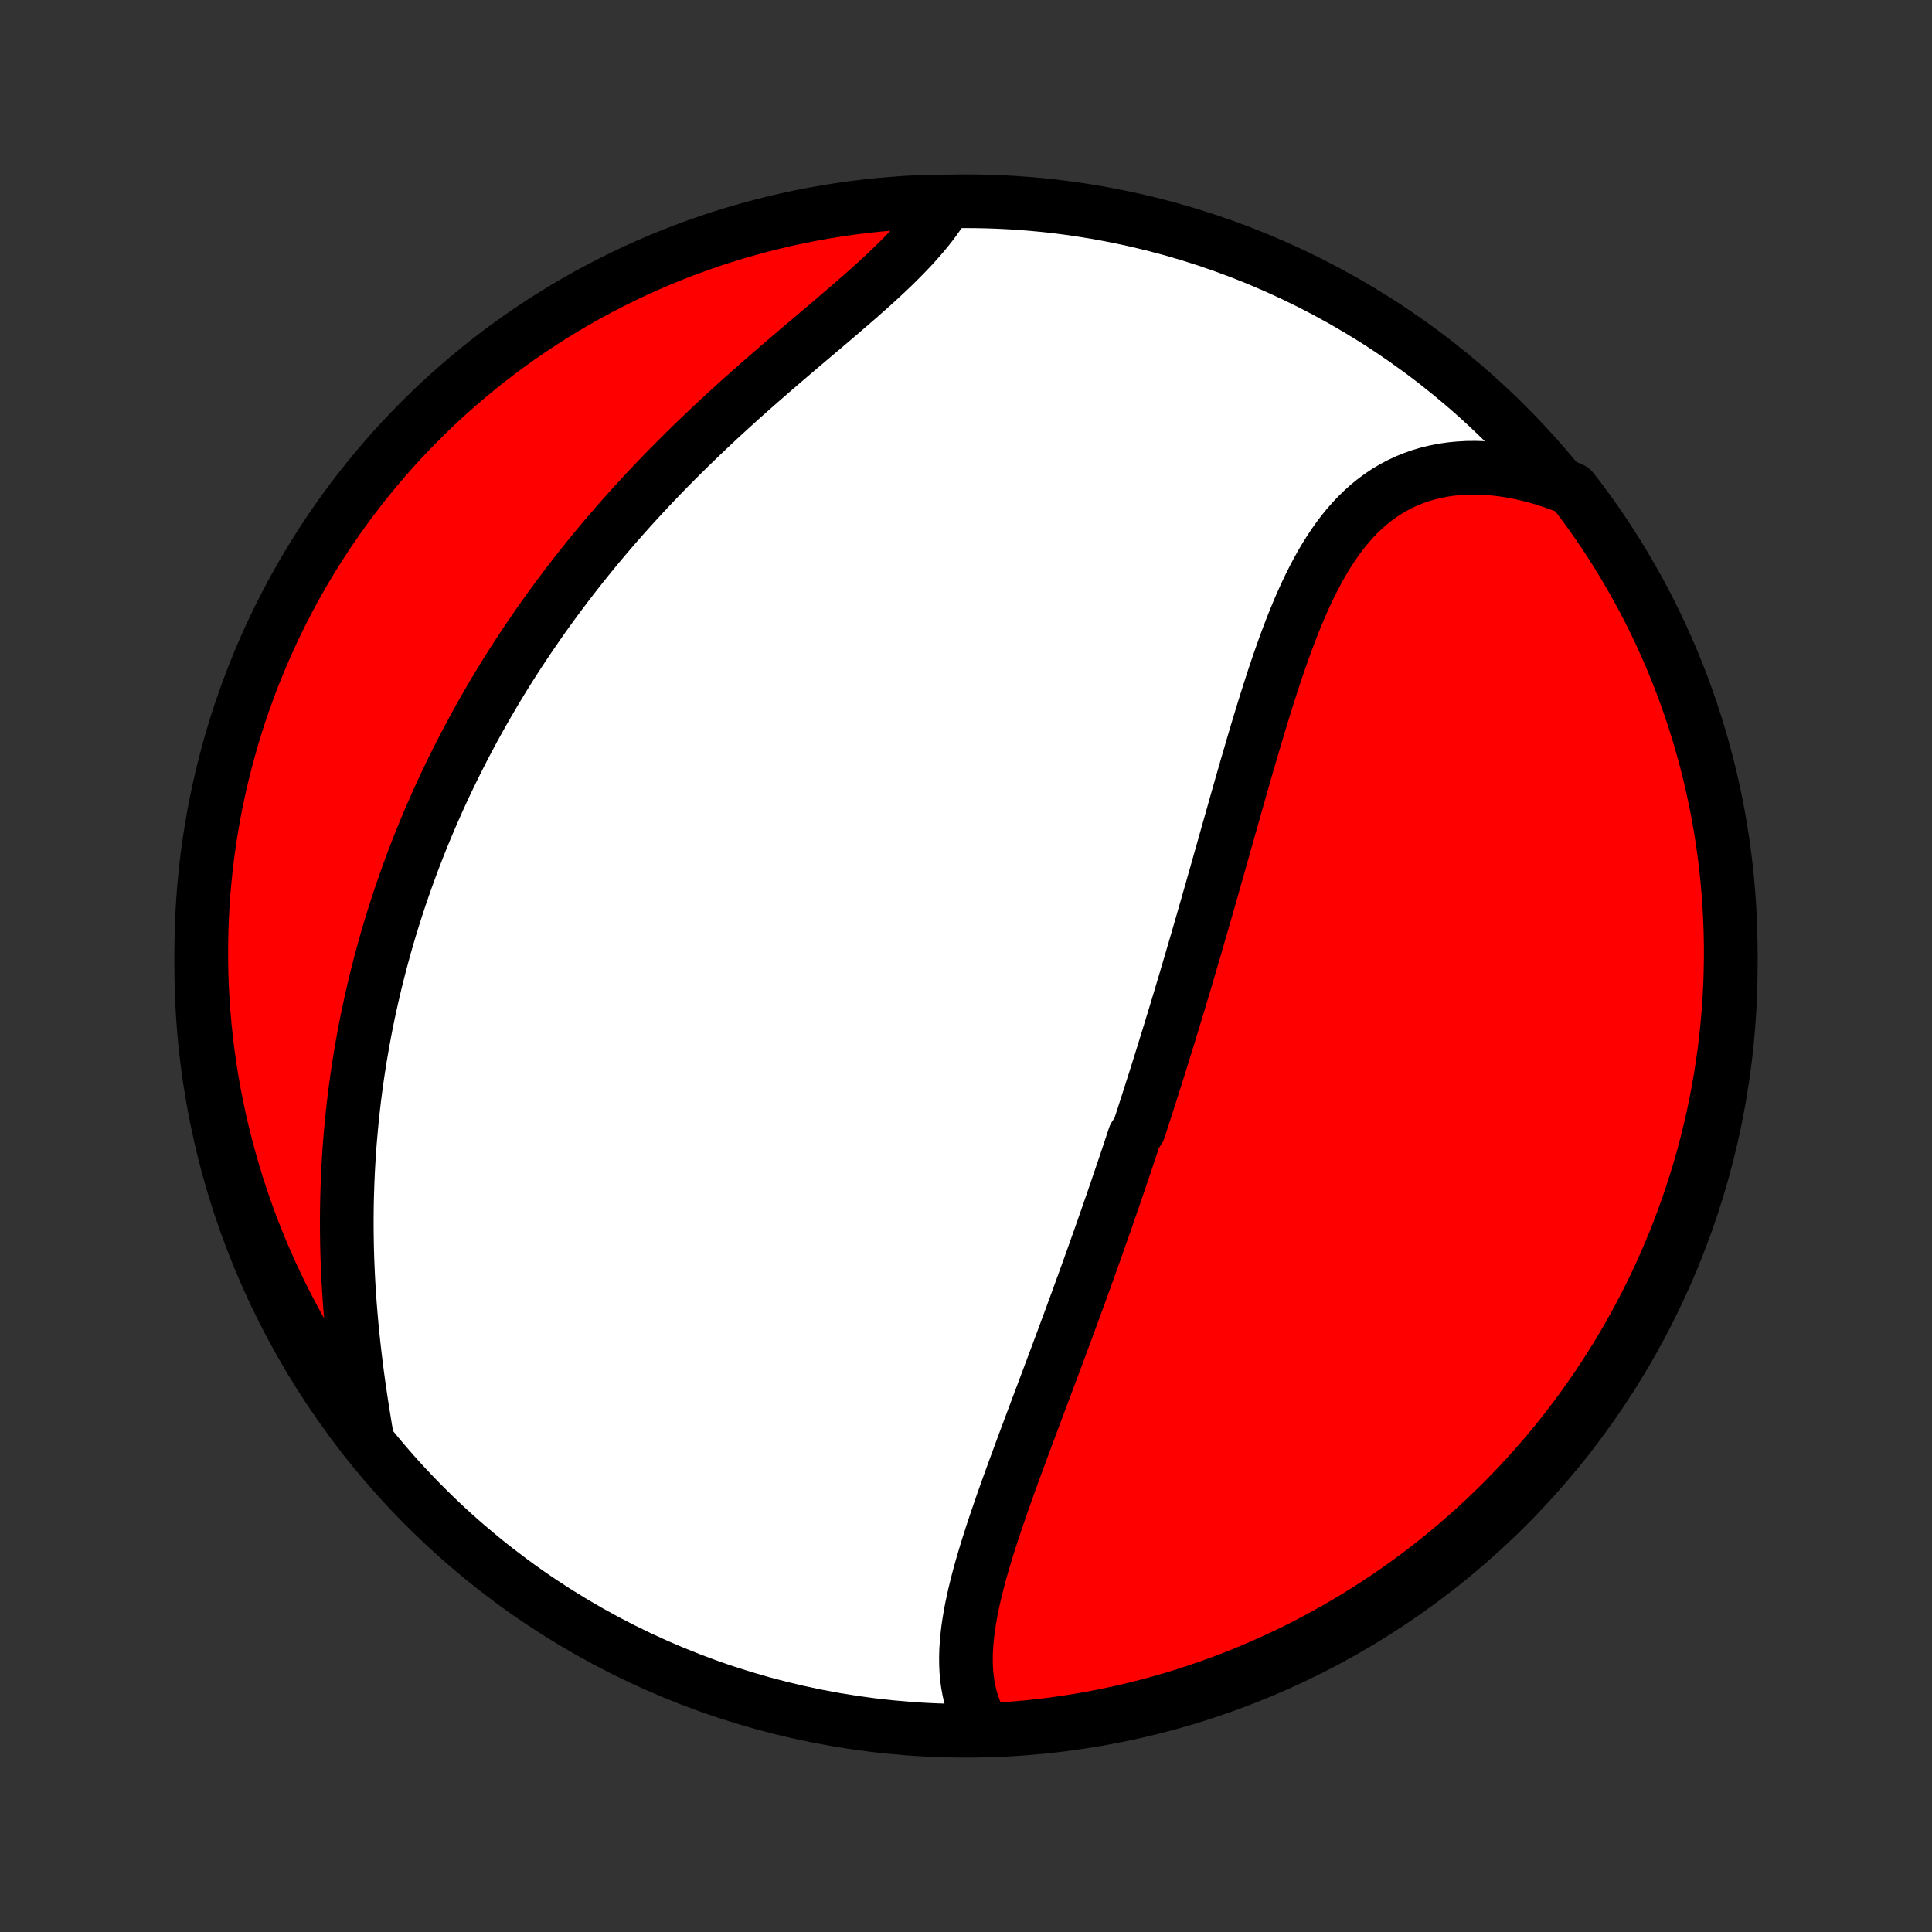 <?xml version="1.0" encoding="utf-8" standalone="no"?>
<!DOCTYPE svg PUBLIC "-//W3C//DTD SVG 1.1//EN"
  "http://www.w3.org/Graphics/SVG/1.1/DTD/svg11.dtd">
<!-- Created with matplotlib (http://matplotlib.org/) -->
<svg height="72pt" version="1.1" viewBox="0 0 72 72" width="72pt" xmlns="http://www.w3.org/2000/svg" xmlns:xlink="http://www.w3.org/1999/xlink">
 <rect x="0" y="0" width="72" height="72" fill="#333333" stroke="none"/>
 <defs>
  <style type="text/css">
*{stroke-linecap:butt;stroke-linejoin:round;}
  </style>
 </defs>
 <g id="figure_1">
  <g id="patch_1">
   <path d="
M0 72
L72 72
L72 0
L0 0
z
" style="fill:none;"/>
  </g>
  <g id="axes_1">
   <g id="PatchCollection_1">
    <defs>
     <path d="
M36 -7.5
C43.558 -7.5 50.808 -10.503 56.153 -15.848
C61.497 -21.192 64.5 -28.442 64.5 -36
C64.5 -43.558 61.497 -50.808 56.153 -56.153
C50.808 -61.497 43.558 -64.5 36 -64.5
C28.442 -64.5 21.192 -61.497 15.848 -56.153
C10.503 -50.808 7.5 -43.558 7.5 -36
C7.5 -28.442 10.503 -21.192 15.848 -15.848
C21.192 -10.503 28.442 -7.5 36 -7.5
z
" id="C0_0_a811fe30f3"/>
     <path d="
M36.656 -7.607
L36.53 -7.827
L36.418 -8.053
L36.321 -8.282
L36.238 -8.516
L36.168 -8.754
L36.111 -8.995
L36.066 -9.239
L36.033 -9.486
L36.011 -9.736
L36 -9.989
L35.998 -10.244
L36.005 -10.502
L36.022 -10.761
L36.046 -11.023
L36.077 -11.286
L36.116 -11.55
L36.161 -11.817
L36.211 -12.084
L36.268 -12.353
L36.329 -12.622
L36.395 -12.893
L36.465 -13.164
L36.539 -13.436
L36.616 -13.708
L36.697 -13.981
L36.78 -14.255
L36.866 -14.528
L36.954 -14.802
L37.044 -15.075
L37.136 -15.349
L37.23 -15.623
L37.324 -15.897
L37.42 -16.17
L37.517 -16.443
L37.615 -16.716
L37.714 -16.988
L37.813 -17.261
L37.913 -17.532
L38.013 -17.803
L38.113 -18.074
L38.213 -18.344
L38.314 -18.613
L38.414 -18.882
L38.515 -19.15
L38.615 -19.417
L38.715 -19.684
L38.815 -19.95
L38.915 -20.216
L39.014 -20.48
L39.113 -20.744
L39.212 -21.008
L39.31 -21.27
L39.408 -21.532
L39.505 -21.793
L39.602 -22.054
L39.698 -22.314
L39.794 -22.573
L39.89 -22.831
L39.984 -23.089
L40.079 -23.347
L40.173 -23.603
L40.266 -23.859
L40.359 -24.115
L40.451 -24.37
L40.543 -24.625
L40.634 -24.878
L40.725 -25.132
L40.815 -25.385
L40.905 -25.638
L40.994 -25.89
L41.083 -26.142
L41.171 -26.394
L41.259 -26.646
L41.346 -26.897
L41.433 -27.148
L41.52 -27.399
L41.606 -27.649
L41.691 -27.9
L41.776 -28.151
L41.861 -28.401
L41.946 -28.651
L42.03 -28.902
L42.114 -29.153
L42.197 -29.403
L42.28 -29.654
L42.445 -29.905
L42.527 -30.157
L42.609 -30.408
L42.69 -30.66
L42.771 -30.912
L42.852 -31.165
L42.933 -31.418
L43.014 -31.671
L43.094 -31.925
L43.174 -32.179
L43.254 -32.434
L43.334 -32.69
L43.413 -32.946
L43.492 -33.203
L43.572 -33.46
L43.651 -33.719
L43.73 -33.978
L43.809 -34.238
L43.888 -34.499
L43.967 -34.76
L44.045 -35.023
L44.124 -35.286
L44.203 -35.551
L44.281 -35.816
L44.36 -36.083
L44.438 -36.351
L44.517 -36.619
L44.596 -36.889
L44.674 -37.16
L44.753 -37.432
L44.832 -37.706
L44.911 -37.98
L44.99 -38.256
L45.069 -38.533
L45.149 -38.811
L45.228 -39.091
L45.308 -39.372
L45.388 -39.654
L45.468 -39.937
L45.549 -40.221
L45.629 -40.507
L45.71 -40.794
L45.792 -41.083
L45.874 -41.372
L45.956 -41.663
L46.038 -41.954
L46.121 -42.247
L46.205 -42.541
L46.289 -42.836
L46.374 -43.132
L46.459 -43.428
L46.546 -43.725
L46.633 -44.024
L46.72 -44.322
L46.809 -44.622
L46.899 -44.921
L46.99 -45.221
L47.082 -45.521
L47.175 -45.821
L47.27 -46.121
L47.366 -46.421
L47.463 -46.72
L47.563 -47.018
L47.664 -47.316
L47.768 -47.612
L47.873 -47.907
L47.981 -48.2
L48.092 -48.492
L48.205 -48.781
L48.322 -49.068
L48.441 -49.352
L48.564 -49.632
L48.691 -49.91
L48.822 -50.183
L48.957 -50.452
L49.096 -50.716
L49.241 -50.976
L49.39 -51.23
L49.545 -51.477
L49.705 -51.719
L49.871 -51.953
L50.044 -52.181
L50.223 -52.401
L50.409 -52.612
L50.601 -52.815
L50.801 -53.008
L51.008 -53.192
L51.223 -53.366
L51.445 -53.529
L51.674 -53.682
L51.912 -53.824
L52.157 -53.954
L52.409 -54.072
L52.669 -54.178
L52.936 -54.272
L53.211 -54.353
L53.492 -54.421
L53.779 -54.477
L54.073 -54.52
L54.373 -54.549
L54.678 -54.566
L54.988 -54.569
L55.303 -54.559
L55.622 -54.536
L55.945 -54.501
L56.271 -54.452
L56.6 -54.391
L56.932 -54.317
L57.265 -54.23
L57.599 -54.132
L57.935 -54.021
L58.271 -53.898
L58.587 -53.764
L58.887 -53.38
L59.18 -52.983
L59.466 -52.581
L59.745 -52.174
L60.016 -51.762
L60.28 -51.345
L60.537 -50.923
L60.786 -50.498
L61.028 -50.067
L61.262 -49.632
L61.489 -49.194
L61.707 -48.751
L61.918 -48.304
L62.121 -47.853
L62.316 -47.399
L62.503 -46.941
L62.682 -46.481
L62.853 -46.016
L63.015 -45.549
L63.169 -45.079
L63.316 -44.606
L63.453 -44.131
L63.583 -43.653
L63.704 -43.172
L63.816 -42.69
L63.92 -42.206
L64.016 -41.719
L64.103 -41.231
L64.181 -40.741
L64.251 -40.25
L64.312 -39.758
L64.365 -39.264
L64.409 -38.769
L64.445 -38.274
L64.471 -37.778
L64.489 -37.281
L64.499 -36.784
L64.499 -36.287
L64.491 -35.789
L64.475 -35.292
L64.449 -34.795
L64.415 -34.298
L64.372 -33.802
L64.321 -33.306
L64.261 -32.811
L64.192 -32.318
L64.115 -31.825
L64.03 -31.334
L63.935 -30.844
L63.833 -30.355
L63.721 -29.869
L63.602 -29.384
L63.474 -28.901
L63.337 -28.42
L63.192 -27.942
L63.039 -27.466
L62.878 -26.993
L62.708 -26.522
L62.531 -26.055
L62.345 -25.59
L62.151 -25.129
L61.95 -24.67
L61.74 -24.216
L61.523 -23.765
L61.297 -23.317
L61.064 -22.874
L60.824 -22.434
L60.576 -21.999
L60.32 -21.568
L60.057 -21.141
L59.787 -20.719
L59.509 -20.301
L59.224 -19.889
L58.932 -19.481
L58.634 -19.078
L58.328 -18.68
L58.015 -18.288
L57.696 -17.901
L57.37 -17.52
L57.038 -17.144
L56.699 -16.774
L56.354 -16.409
L56.003 -16.051
L55.646 -15.699
L55.282 -15.353
L54.913 -15.013
L54.538 -14.68
L54.157 -14.353
L53.771 -14.033
L53.38 -13.719
L52.983 -13.412
L52.581 -13.113
L52.174 -12.82
L51.762 -12.534
L51.345 -12.255
L50.923 -11.984
L50.498 -11.72
L50.067 -11.463
L49.632 -11.214
L49.194 -10.972
L48.751 -10.738
L48.304 -10.511
L47.853 -10.293
L47.399 -10.082
L46.941 -9.879
L46.481 -9.684
L46.016 -9.497
L45.549 -9.318
L45.079 -9.147
L44.606 -8.985
L44.131 -8.83
L43.653 -8.684
L43.172 -8.547
L42.69 -8.417
L42.206 -8.296
L41.719 -8.184
L41.231 -8.08
L40.741 -7.984
L40.25 -7.897
L39.758 -7.819
L39.264 -7.749
L38.769 -7.688
L38.274 -7.635
L37.778 -7.591
L37.281 -7.556
z
" id="C0_1_2cfbf4a17d"/>
     <path d="
M13.648 -18.581
L13.588 -18.943
L13.529 -19.307
L13.472 -19.673
L13.417 -20.039
L13.364 -20.406
L13.314 -20.774
L13.267 -21.142
L13.222 -21.511
L13.18 -21.879
L13.141 -22.247
L13.105 -22.615
L13.073 -22.982
L13.043 -23.348
L13.017 -23.713
L12.994 -24.078
L12.974 -24.441
L12.958 -24.802
L12.944 -25.163
L12.934 -25.521
L12.928 -25.879
L12.924 -26.234
L12.924 -26.588
L12.927 -26.94
L12.933 -27.291
L12.943 -27.639
L12.955 -27.985
L12.97 -28.33
L12.989 -28.673
L13.01 -29.013
L13.034 -29.352
L13.062 -29.688
L13.092 -30.023
L13.125 -30.356
L13.16 -30.686
L13.198 -31.015
L13.239 -31.341
L13.283 -31.666
L13.329 -31.988
L13.378 -32.309
L13.429 -32.628
L13.483 -32.945
L13.539 -33.26
L13.597 -33.573
L13.658 -33.884
L13.721 -34.194
L13.787 -34.501
L13.855 -34.807
L13.925 -35.112
L13.997 -35.415
L14.072 -35.716
L14.149 -36.015
L14.228 -36.313
L14.309 -36.61
L14.392 -36.905
L14.478 -37.199
L14.565 -37.491
L14.655 -37.782
L14.747 -38.072
L14.841 -38.361
L14.937 -38.648
L15.035 -38.934
L15.135 -39.219
L15.238 -39.503
L15.342 -39.786
L15.449 -40.068
L15.558 -40.349
L15.668 -40.629
L15.781 -40.908
L15.897 -41.186
L16.014 -41.464
L16.134 -41.74
L16.255 -42.016
L16.379 -42.292
L16.505 -42.566
L16.634 -42.84
L16.765 -43.114
L16.897 -43.386
L17.033 -43.658
L17.17 -43.93
L17.31 -44.202
L17.453 -44.472
L17.597 -44.743
L17.745 -45.013
L17.894 -45.283
L18.047 -45.552
L18.201 -45.821
L18.359 -46.09
L18.518 -46.358
L18.681 -46.627
L18.846 -46.895
L19.014 -47.162
L19.185 -47.43
L19.358 -47.697
L19.535 -47.965
L19.714 -48.231
L19.896 -48.498
L20.081 -48.765
L20.268 -49.032
L20.459 -49.298
L20.653 -49.564
L20.85 -49.831
L21.05 -50.096
L21.253 -50.362
L21.459 -50.628
L21.668 -50.893
L21.881 -51.159
L22.096 -51.424
L22.315 -51.688
L22.537 -51.953
L22.763 -52.217
L22.991 -52.481
L23.223 -52.745
L23.458 -53.008
L23.696 -53.27
L23.938 -53.533
L24.182 -53.795
L24.43 -54.056
L24.68 -54.317
L24.934 -54.577
L25.191 -54.836
L25.451 -55.095
L25.713 -55.353
L25.978 -55.61
L26.246 -55.867
L26.516 -56.122
L26.788 -56.377
L27.063 -56.63
L27.34 -56.882
L27.618 -57.134
L27.898 -57.384
L28.18 -57.633
L28.463 -57.88
L28.746 -58.127
L29.03 -58.372
L29.315 -58.616
L29.599 -58.859
L29.883 -59.1
L30.166 -59.34
L30.448 -59.578
L30.728 -59.815
L31.006 -60.051
L31.281 -60.286
L31.553 -60.52
L31.822 -60.752
L32.087 -60.983
L32.347 -61.213
L32.602 -61.442
L32.851 -61.671
L33.094 -61.898
L33.331 -62.125
L33.559 -62.351
L33.78 -62.577
L33.993 -62.802
L34.196 -63.026
L34.391 -63.251
L34.575 -63.475
L34.75 -63.698
L34.913 -63.922
L35.066 -64.145
L34.708 -64.368
L34.211 -64.471
L33.715 -64.444
L33.22 -64.408
L32.725 -64.364
L32.231 -64.311
L31.739 -64.25
L31.248 -64.18
L30.758 -64.101
L30.27 -64.014
L29.784 -63.918
L29.299 -63.814
L28.817 -63.701
L28.337 -63.58
L27.859 -63.45
L27.383 -63.312
L26.91 -63.166
L26.44 -63.012
L25.973 -62.849
L25.509 -62.678
L25.048 -62.499
L24.591 -62.312
L24.137 -62.117
L23.686 -61.914
L23.24 -61.703
L22.797 -61.484
L22.358 -61.257
L21.923 -61.023
L21.493 -60.781
L21.067 -60.532
L20.646 -60.275
L20.229 -60.01
L19.817 -59.739
L19.41 -59.46
L19.008 -59.174
L18.611 -58.881
L18.22 -58.581
L17.834 -58.274
L17.454 -57.96
L17.079 -57.64
L16.71 -57.313
L16.346 -56.979
L15.989 -56.639
L15.638 -56.293
L15.293 -55.941
L14.955 -55.583
L14.622 -55.218
L14.297 -54.848
L13.978 -54.472
L13.665 -54.09
L13.36 -53.703
L13.061 -53.311
L12.769 -52.913
L12.485 -52.51
L12.207 -52.102
L11.937 -51.689
L11.674 -51.272
L11.419 -50.849
L11.171 -50.423
L10.93 -49.992
L10.698 -49.556
L10.473 -49.117
L10.255 -48.673
L10.046 -48.225
L9.844 -47.774
L9.651 -47.319
L9.465 -46.861
L9.288 -46.4
L9.118 -45.935
L8.957 -45.467
L8.804 -44.997
L8.66 -44.523
L8.524 -44.048
L8.396 -43.569
L8.276 -43.089
L8.165 -42.606
L8.062 -42.121
L7.968 -41.634
L7.883 -41.146
L7.806 -40.656
L7.737 -40.164
L7.678 -39.672
L7.627 -39.178
L7.584 -38.683
L7.55 -38.187
L7.525 -37.691
L7.509 -37.194
L7.501 -36.697
L7.502 -36.2
L7.511 -35.702
L7.529 -35.205
L7.556 -34.708
L7.592 -34.211
L7.636 -33.715
L7.689 -33.22
L7.75 -32.725
L7.82 -32.231
L7.899 -31.739
L7.986 -31.248
L8.082 -30.758
L8.186 -30.27
L8.299 -29.784
L8.42 -29.299
L8.55 -28.817
L8.688 -28.337
L8.834 -27.859
L8.988 -27.383
L9.151 -26.91
L9.322 -26.44
L9.501 -25.973
L9.688 -25.509
L9.883 -25.048
L10.086 -24.591
L10.297 -24.137
L10.516 -23.686
L10.743 -23.24
L10.977 -22.797
L11.219 -22.358
L11.468 -21.923
L11.725 -21.493
L11.99 -21.067
L12.261 -20.646
L12.54 -20.229
L12.826 -19.817
L13.119 -19.41
z
" id="C0_2_409fa8ca8d"/>
    </defs>
    <g clip-path="url(#p1bffca34e9)">
     <use style="fill:#ffffff;stroke:#000000;stroke-width:2.0;" x="0.0" xlink:href="#C0_0_a811fe30f3" y="72.0"/>
    </g>
    <g clip-path="url(#p1bffca34e9)">
     <use style="fill:#ff0000;stroke:#000000;stroke-width:2.0;" x="0.0" xlink:href="#C0_1_2cfbf4a17d" y="72.0"/>
    </g>
    <g clip-path="url(#p1bffca34e9)">
     <use style="fill:#ff0000;stroke:#000000;stroke-width:2.0;" x="0.0" xlink:href="#C0_2_409fa8ca8d" y="72.0"/>
    </g>
   </g>
  </g>
 </g>
 <defs>
  <clipPath id="p1bffca34e9">
   <rect height="72.0" width="72.0" x="0.0" y="0.0"/>
  </clipPath>
 </defs>
</svg>
